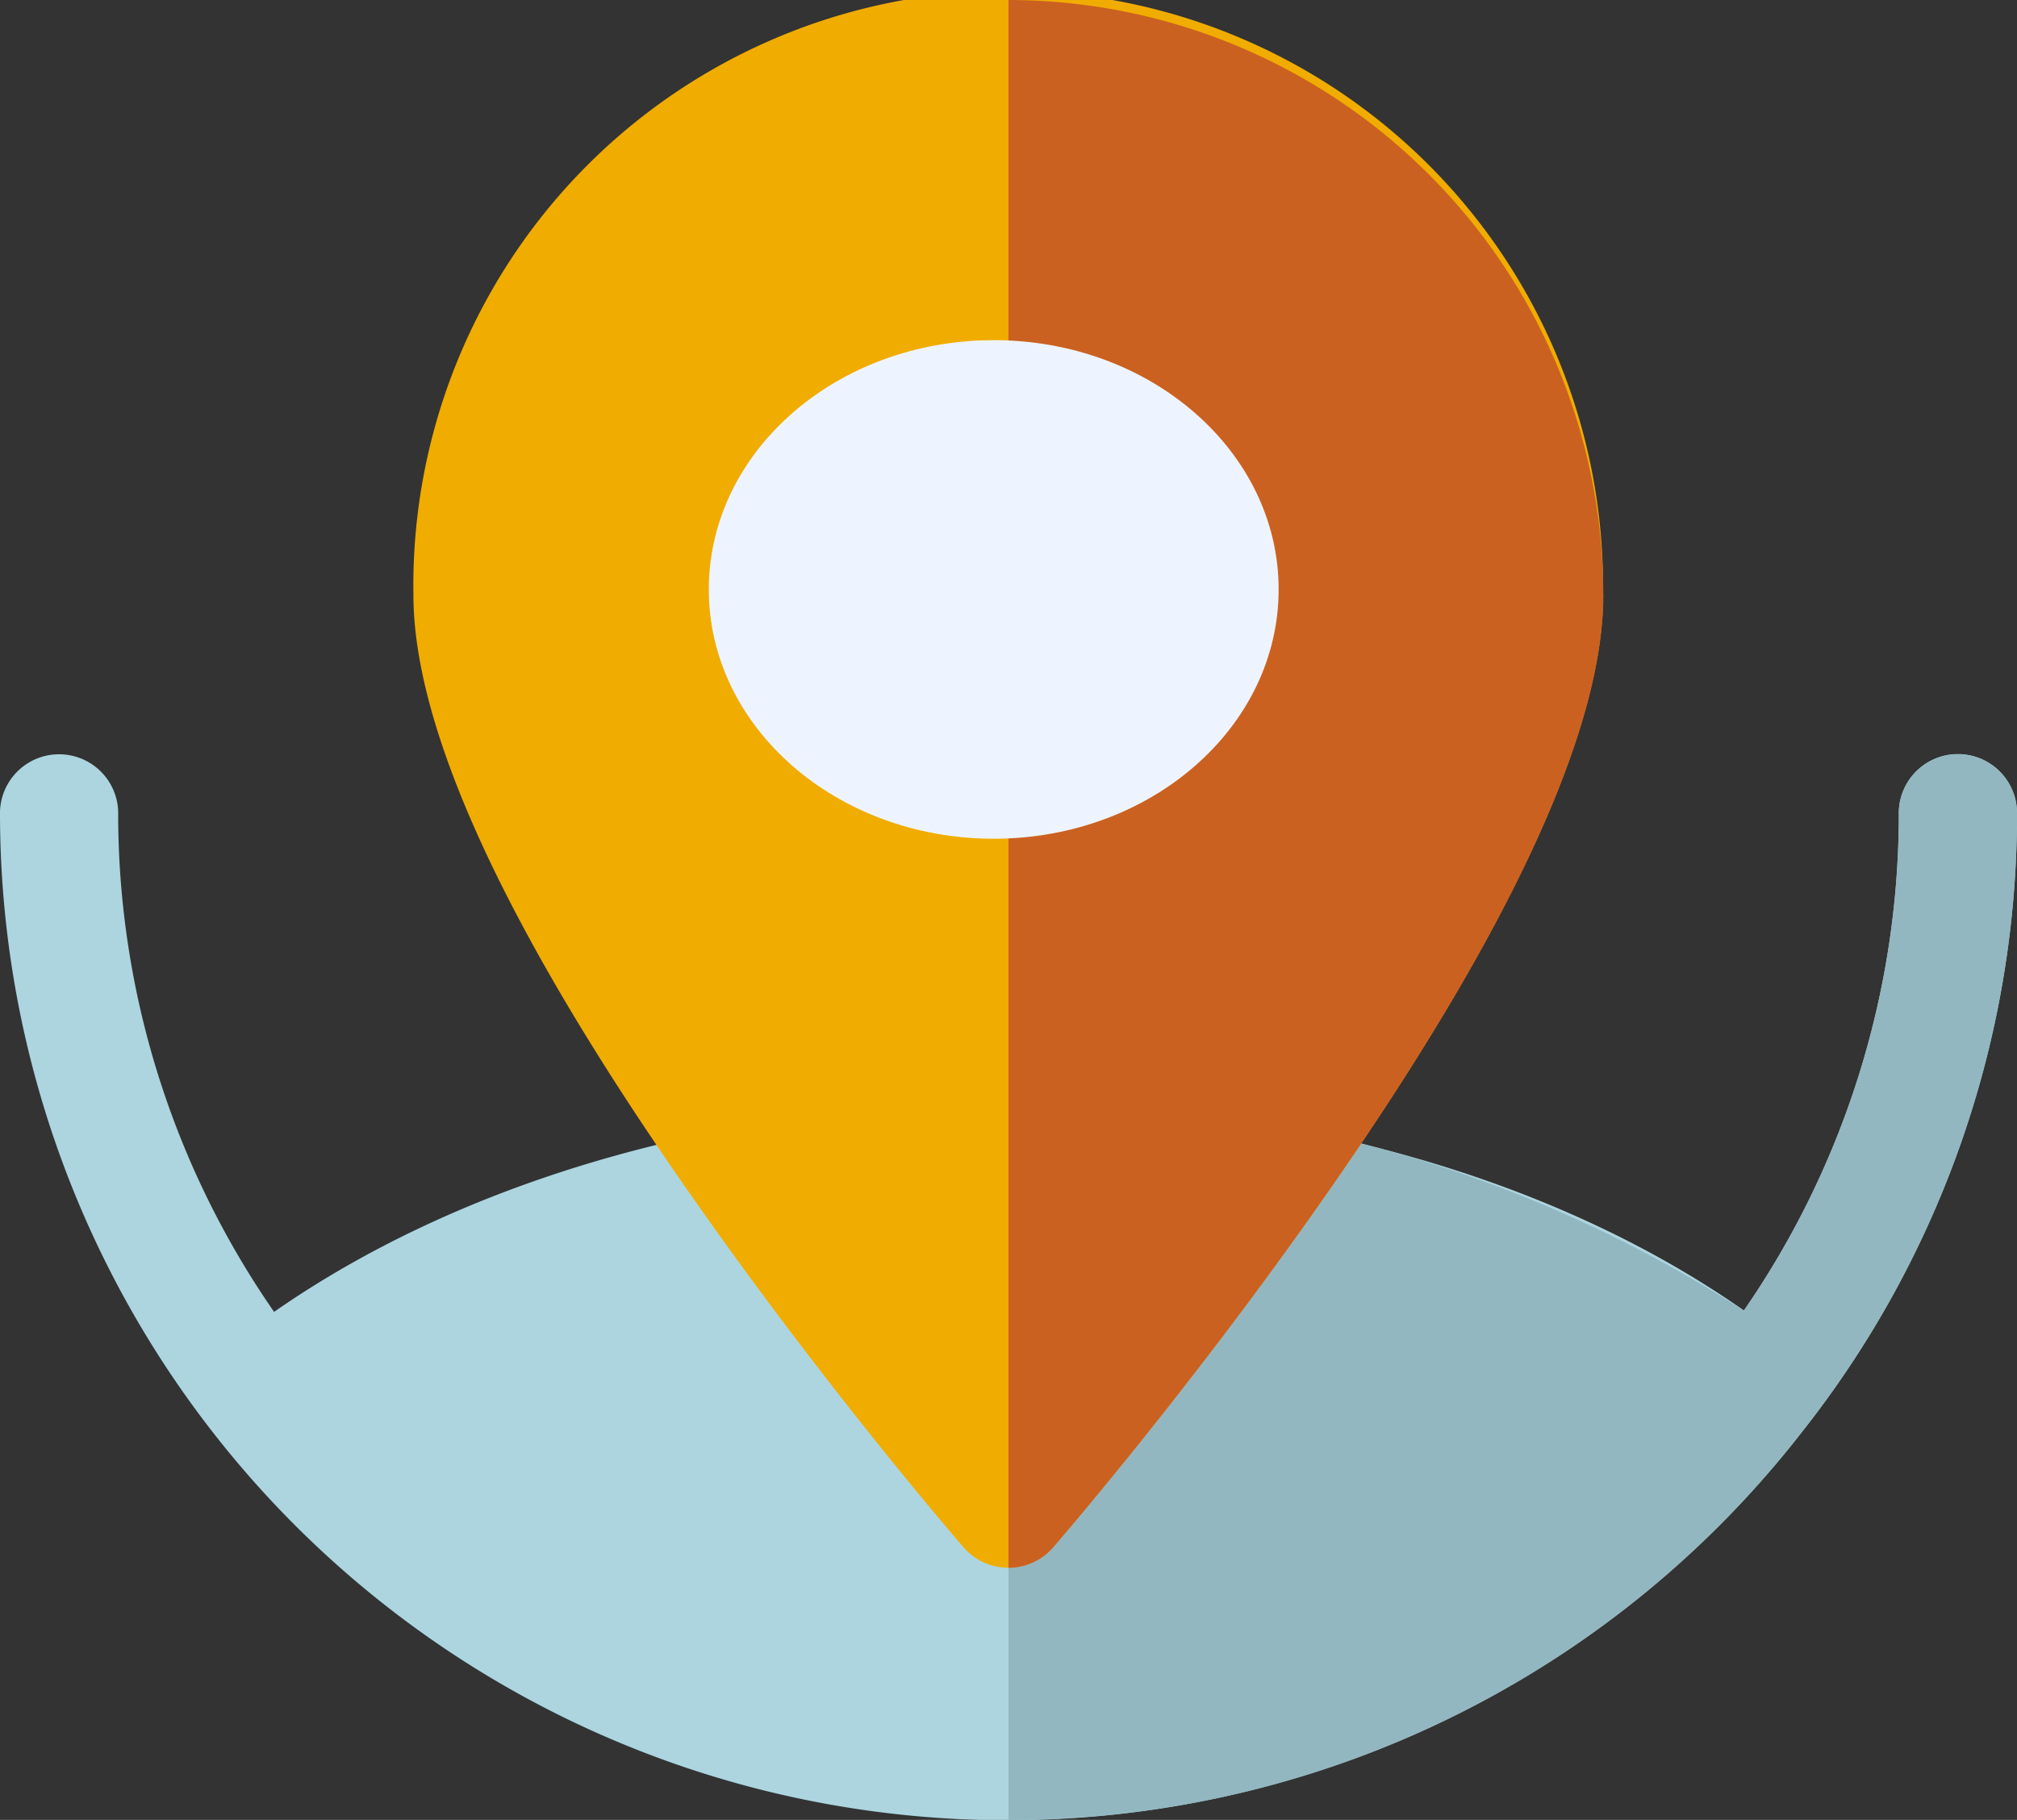 <svg id="location" xmlns="http://www.w3.org/2000/svg" width="28.317" height="25.552" viewBox="0 0 28.317 25.552">
  <rect x="0" y="0" width="28.317" height="25.552" fill="#333333" stroke="none"/>
  <path id="Trazado_765" data-name="Trazado 765" d="M28.317,217.83a14,14,0,0,1-3,8.631h0A14.141,14.141,0,0,1,0,217.83a.83.83,0,1,1,1.659,0A12.271,12.271,0,0,0,3.848,224.8c5.6-3.9,15.06-3.919,20.635-.02a12.27,12.27,0,0,0,2.175-6.953.83.83,0,1,1,1.659,0Z" transform="translate(0 -206.381)" fill="#acd5df"/>
  <path id="Trazado_766" data-name="Trazado 766" d="M270.159,217.83a14,14,0,0,1-3,8.631h0A14.079,14.079,0,0,1,256,231.933V221.867a18.27,18.27,0,0,1,10.324,2.916,12.27,12.27,0,0,0,2.175-6.953.83.83,0,1,1,1.659,0Z" transform="translate(-241.841 -206.381)" fill="#93b7c0"/>
  <path id="Trazado_767" data-name="Trazado 767" d="M121.7,33.351c0,1.9-1.316,4.739-3.911,8.449-1.883,2.693-3.736,4.836-3.814,4.926a.83.83,0,0,1-1.253,0c-.078-.09-1.931-2.233-3.814-4.926-2.6-3.71-3.911-6.552-3.911-8.449a8.351,8.351,0,1,1,16.7,0Z" transform="translate(-99.193 -25)" fill="#f1ac00"/>
  <path id="Trazado_768" data-name="Trazado 768" d="M264.351,33.351c0,1.9-1.316,4.739-3.911,8.449-1.883,2.693-3.736,4.836-3.814,4.926a.829.829,0,0,1-.627.286V25a8.361,8.361,0,0,1,8.351,8.351Z" transform="translate(-241.841 -25)" fill="#cb6120"/>
  <ellipse id="Elipse_30" data-name="Elipse 30" cx="4" cy="3.5" rx="4" ry="3.5" transform="translate(9.951 4.776)" fill="#eef4ff"/>
</svg>
